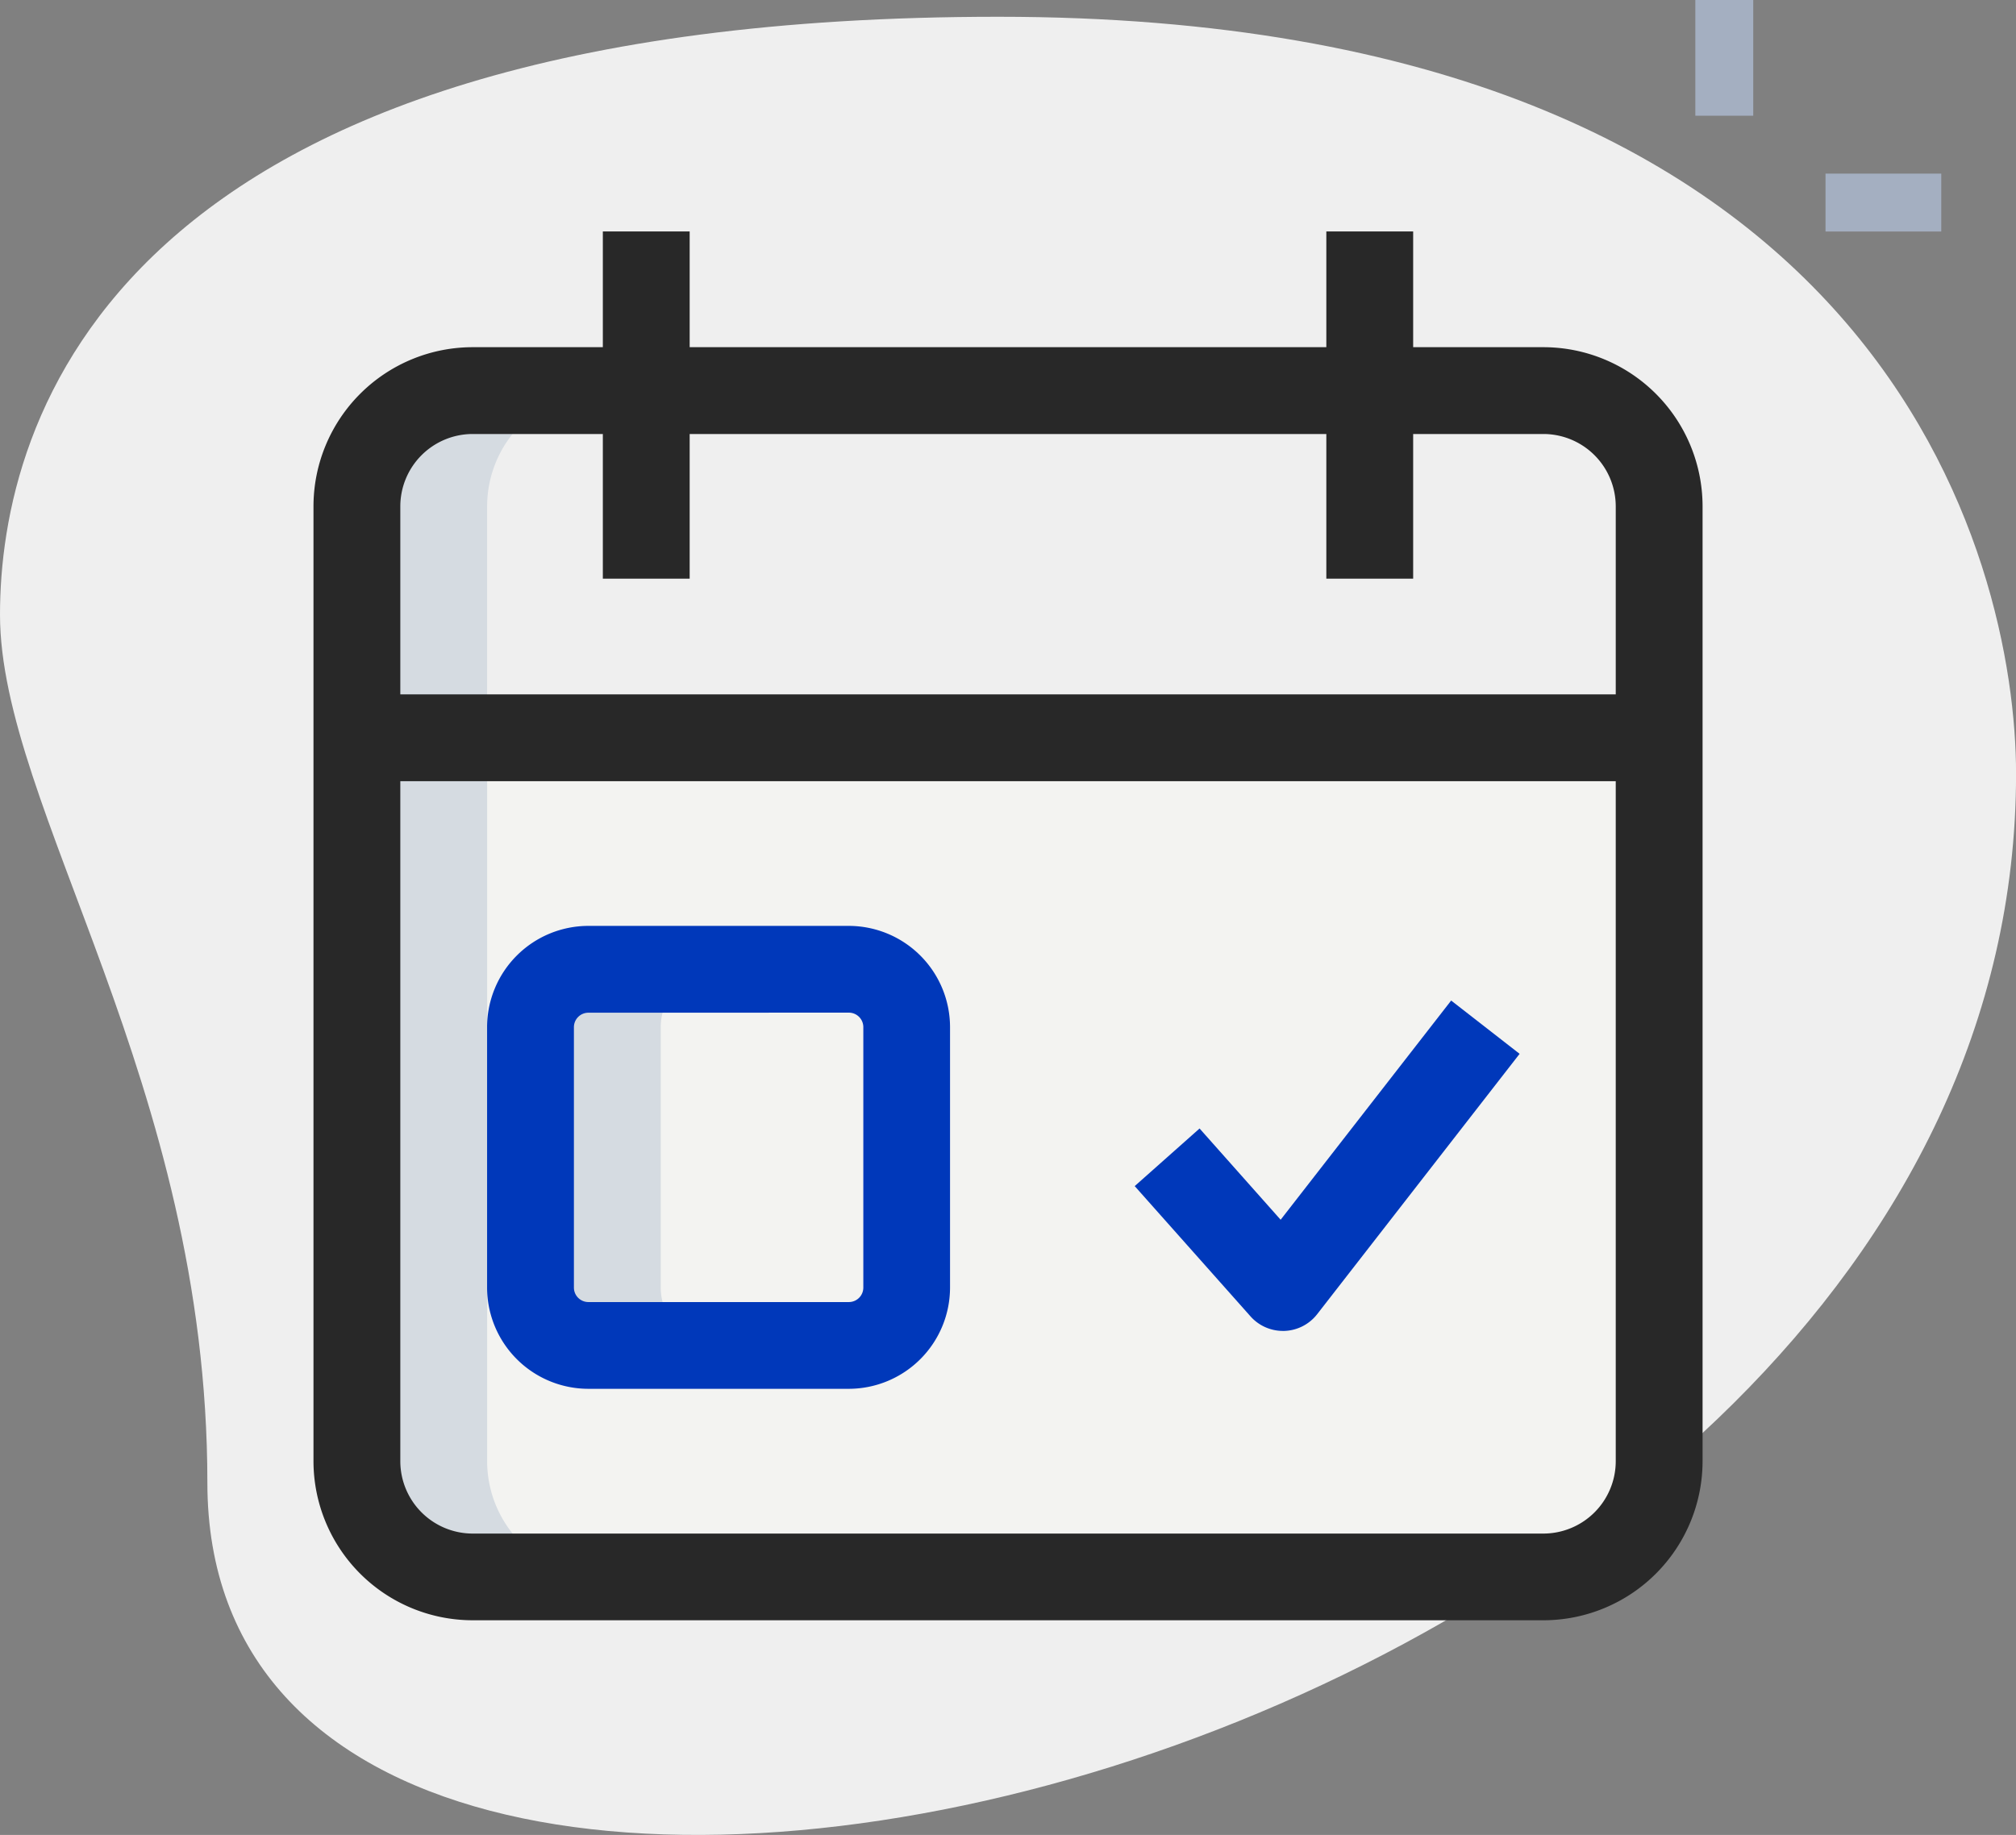 <svg xmlns="http://www.w3.org/2000/svg" width="35.338" height="32.171" viewBox="0 0 35.338 32.171"><rect x="0" y="0" width="35.338" height="32.171" fill="#808080" stroke="none"/><defs><style>.a{fill:#efefef;}.b{fill:#a4afc1;}.c{fill:#f3f3f1;}.d{fill:#d5dbe1;}.e{fill:#0038ba;}.f{fill:#282828;}</style></defs><g transform="translate(-0.584 -2)"><path class="a" d="M4.219,27.991c0-7.018-3.635-11.837-3.635-15.218S2.528,2.29,18.084,2.29s17.839,9.554,17.839,13.273C35.923,32.98,4.219,40.419,4.219,27.991Z" transform="translate(0 0.004)"/><path class="b" d="M29.875,2H30.89V4.029H29.875Z" transform="translate(0.426)"/><path class="b" d="M32.125,5h2.029V6.015H32.125Z" transform="translate(0.458 0.044)"/><path class="c" d="M27.548,29.461H8.779A2.029,2.029,0,0,1,6.75,27.432V14.75H29.577V27.432A2.029,2.029,0,0,1,27.548,29.461Z" transform="translate(0.09 0.185)"/><path class="d" d="M11.062,8.75H8.779A2.029,2.029,0,0,0,6.75,10.779v4.058H9.033V10.779A2.029,2.029,0,0,1,11.062,8.75Z" transform="translate(0.09 0.098)"/><path class="d" d="M12.033,24.33V19.765a1.015,1.015,0,0,1,1.015-1.015H10.765A1.015,1.015,0,0,0,9.75,19.765V24.33a1.015,1.015,0,0,0,1.015,1.015h2.283A1.015,1.015,0,0,1,12.033,24.33Z" transform="translate(0.133 0.243)"/><path class="d" d="M9.033,27.432V14.75H6.75V27.432a2.029,2.029,0,0,0,2.029,2.029h2.283A2.029,2.029,0,0,1,9.033,27.432Z" transform="translate(0.09 0.185)"/><path class="e" d="M15.341,26.116H10.775A1.777,1.777,0,0,1,9,24.341V19.775A1.777,1.777,0,0,1,10.775,18h4.565a1.777,1.777,0,0,1,1.775,1.775v4.565A1.777,1.777,0,0,1,15.341,26.116Zm-4.565-6.594a.254.254,0,0,0-.254.254v4.565a.254.254,0,0,0,.254.254h4.565a.254.254,0,0,0,.254-.254V19.775a.254.254,0,0,0-.254-.254Z" transform="translate(0.122 0.233)"/><path class="e" d="M22.787,25.083a.76.76,0,0,1-.569-.256l-2.029-2.283,1.137-1.01,1.421,1.6,2.989-3.843,1.2.934L23.387,24.79a.76.76,0,0,1-.575.293h-.024Z" transform="translate(0.285 0.251)"/><path class="f" d="M27.559,30.32H8.79A2.792,2.792,0,0,1,6,27.53V10.79A2.792,2.792,0,0,1,8.79,8H27.559a2.792,2.792,0,0,1,2.79,2.79V27.53A2.792,2.792,0,0,1,27.559,30.32ZM8.79,9.522A1.27,1.27,0,0,0,7.522,10.79V27.53A1.27,1.27,0,0,0,8.79,28.8H27.559a1.27,1.27,0,0,0,1.268-1.268V10.79a1.27,1.27,0,0,0-1.268-1.268Z" transform="translate(0.079 0.087)"/><path class="f" d="M6.75,14H29.577v1.522H6.75Z" transform="translate(0.09 0.174)"/><path class="f" d="M11,6h1.522v6.087H11Z" transform="translate(0.151 0.058)"/><path class="f" d="M23.5,6h1.522v6.087H23.5Z" transform="translate(0.333 0.058)"/></g></svg>